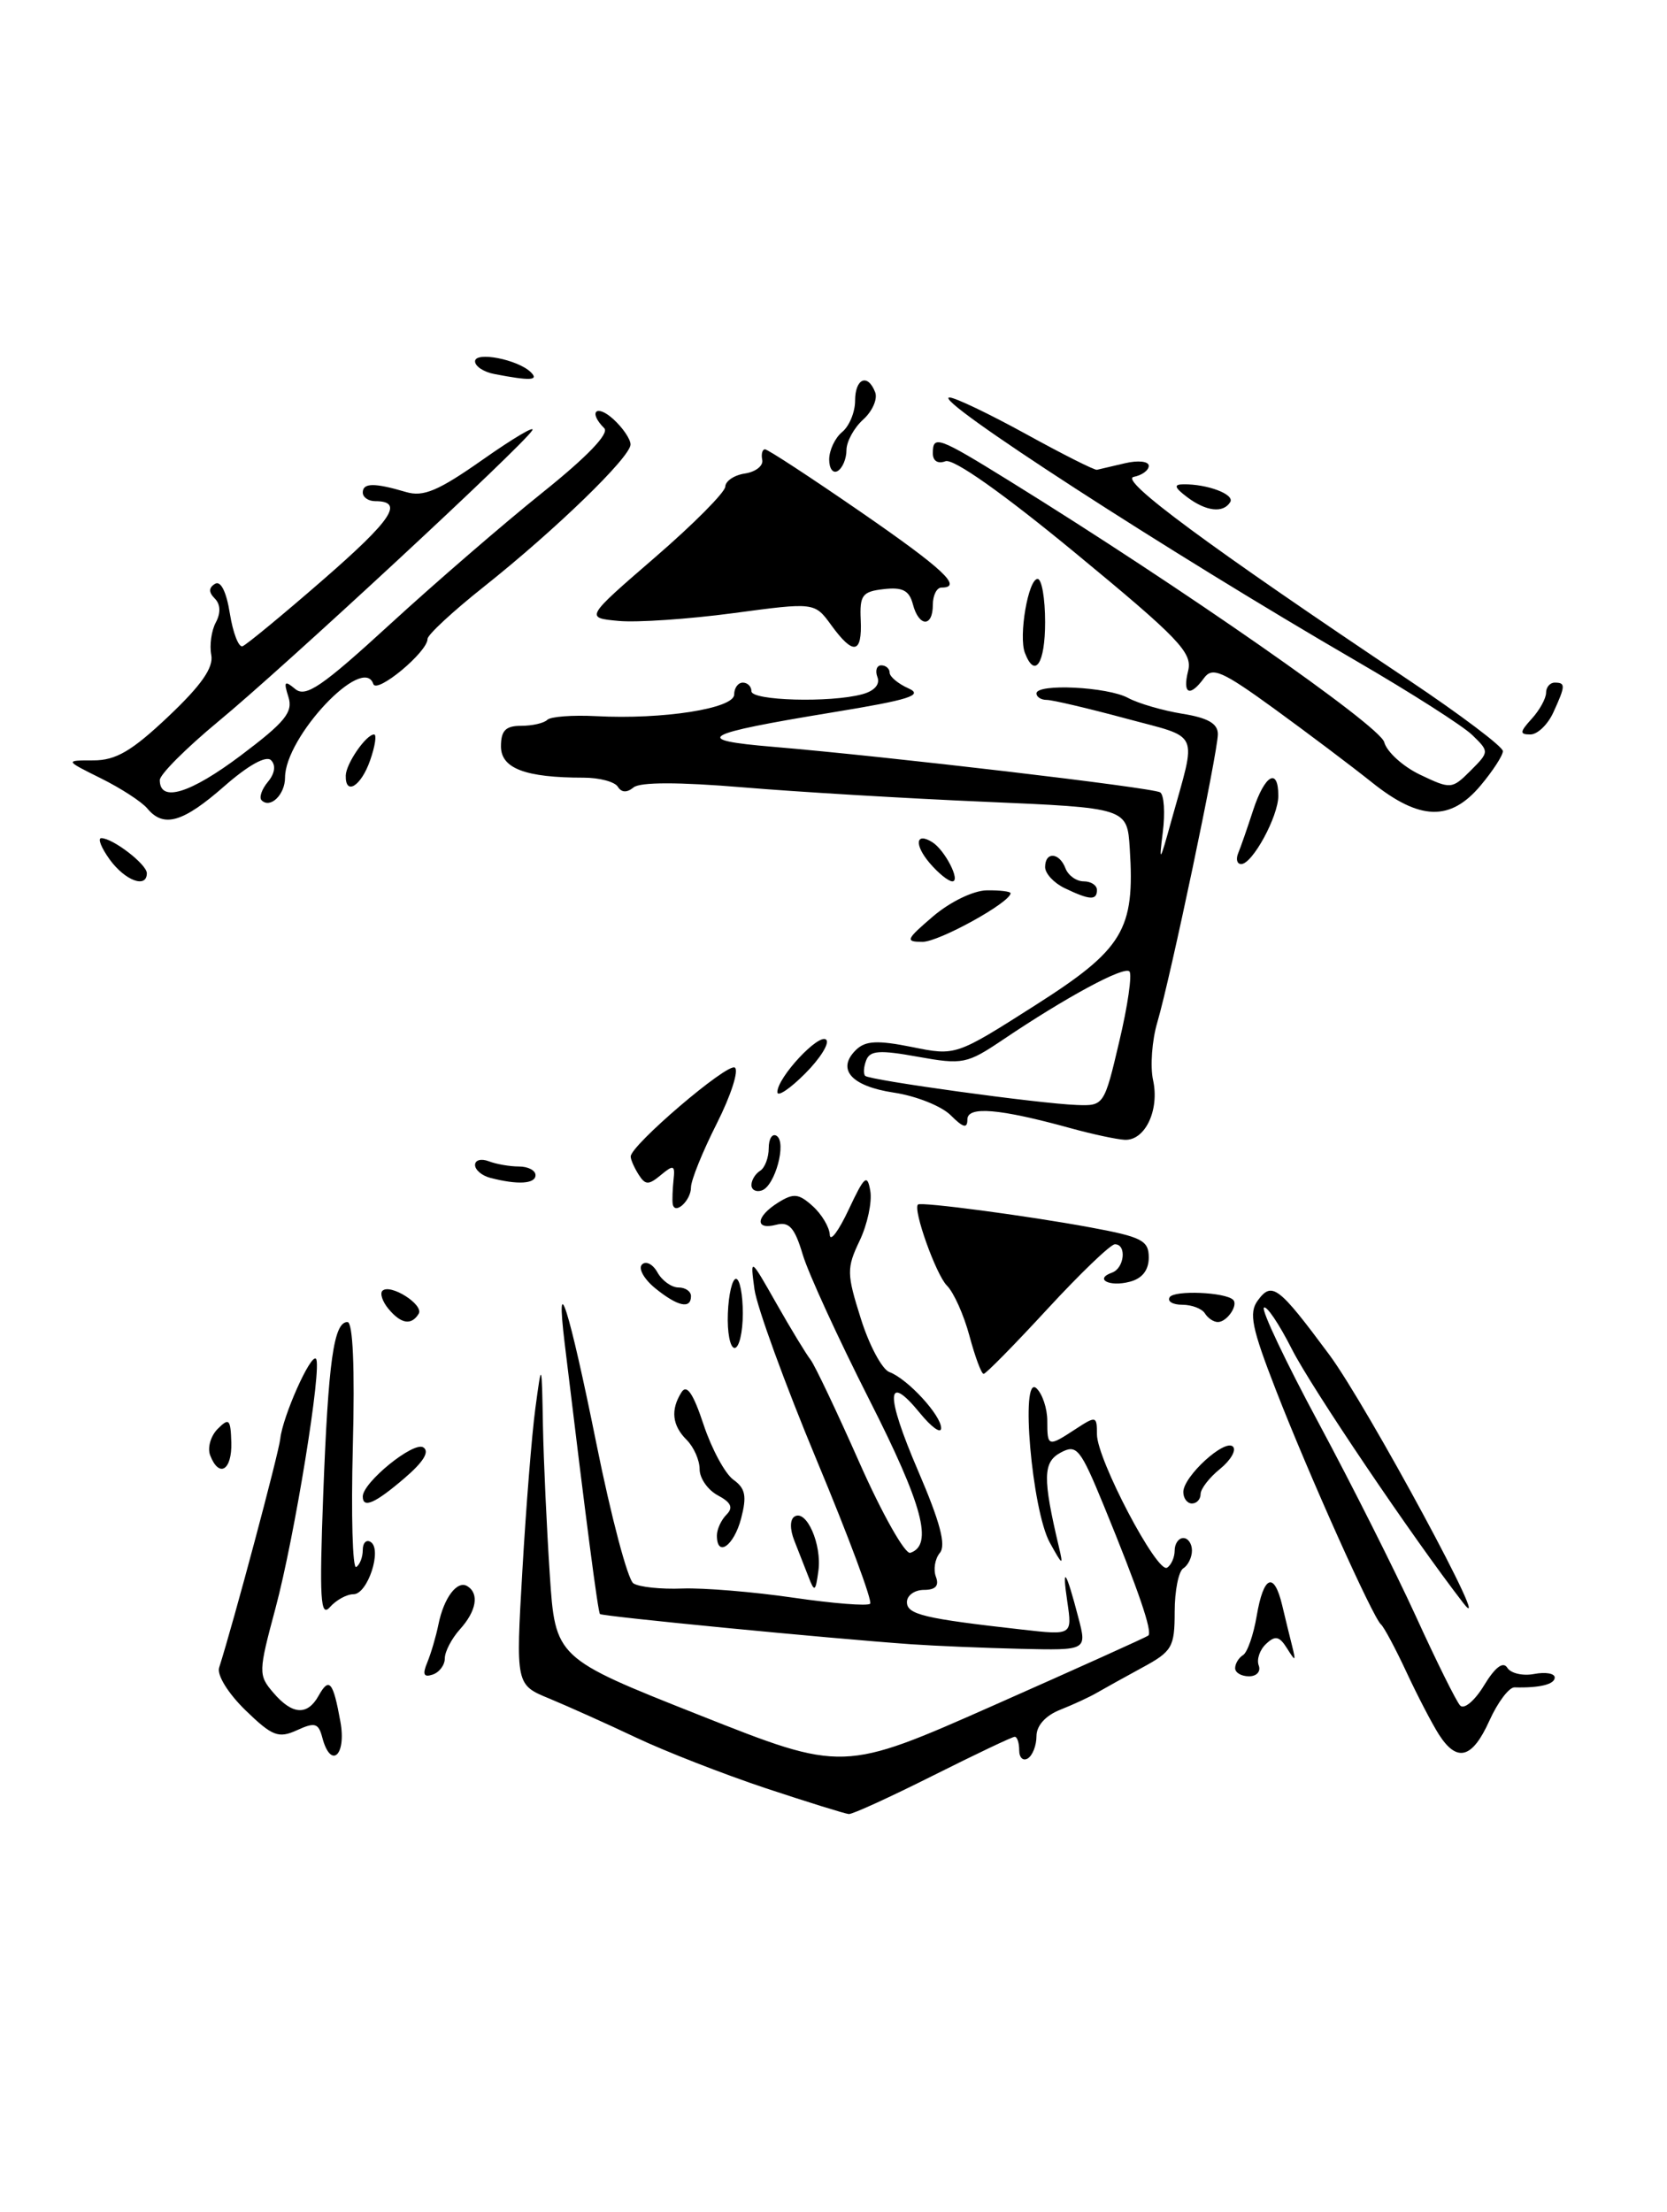 <?xml version="1.0" encoding="UTF-8" standalone="no"?>
<!DOCTYPE svg PUBLIC "-//W3C//DTD SVG 1.1//EN" "http://www.w3.org/Graphics/SVG/1.1/DTD/svg11.dtd" >
<svg xmlns="http://www.w3.org/2000/svg" xmlns:xlink="http://www.w3.org/1999/xlink" version="1.1" viewBox="0 0 193 256">
 <g >
 <path fill="currentColor"
d=" M 88.62 206.94 C 83.74 205.31 76.99 202.68 73.62 201.08 C 70.26 199.49 65.75 197.47 63.61 196.58 C 59.71 194.98 59.71 194.98 60.48 181.74 C 60.90 174.46 61.57 166.03 61.98 163.00 C 62.72 157.50 62.72 157.50 62.86 165.00 C 62.94 169.12 63.30 176.86 63.65 182.19 C 64.29 191.88 64.29 191.88 80.95 198.48 C 97.60 205.08 97.60 205.08 115.05 197.36 C 124.65 193.11 132.70 189.48 132.94 189.29 C 133.47 188.88 131.82 184.07 127.80 174.26 C 125.07 167.62 124.66 167.11 122.80 168.11 C 120.74 169.21 120.71 171.05 122.59 179.00 C 123.13 181.27 123.03 181.22 121.55 178.54 C 119.47 174.80 118.09 158.89 120.00 160.67 C 120.69 161.32 121.25 163.01 121.25 164.42 C 121.25 167.46 121.33 167.48 124.54 165.38 C 126.90 163.84 127.00 163.86 127.00 165.99 C 127.00 168.88 133.97 182.14 135.12 181.43 C 135.60 181.13 136.00 180.23 136.00 179.44 C 136.00 178.65 136.45 178.00 137.00 178.00 C 137.55 178.00 138.00 178.65 138.00 179.44 C 138.00 180.23 137.55 181.16 137.00 181.50 C 136.45 181.84 136.00 184.11 136.00 186.54 C 136.00 190.62 135.71 191.12 132.25 192.99 C 130.19 194.11 127.83 195.42 127.00 195.90 C 126.17 196.39 124.26 197.27 122.75 197.87 C 121.05 198.54 120.00 199.71 120.00 200.92 C 120.00 202.00 119.55 203.16 119.00 203.50 C 118.45 203.84 118.00 203.42 118.00 202.56 C 118.00 201.70 117.77 201.00 117.48 201.00 C 117.19 201.00 112.93 203.03 108.00 205.50 C 103.07 207.97 98.69 209.98 98.27 209.94 C 97.85 209.91 93.51 208.56 88.62 206.94 Z  M 37.31 201.07 C 36.87 199.41 36.45 199.29 34.38 200.24 C 32.24 201.21 31.53 200.94 28.42 197.93 C 26.42 195.98 25.10 193.86 25.37 193.00 C 27.03 187.81 32.28 168.16 32.45 166.50 C 32.73 163.92 35.97 156.64 36.58 157.25 C 37.34 158.00 34.11 177.87 31.89 186.14 C 29.91 193.52 29.90 193.86 31.64 195.89 C 33.83 198.46 35.58 198.58 36.88 196.26 C 38.11 194.05 38.57 194.59 39.41 199.25 C 40.13 203.20 38.28 204.80 37.31 201.07 Z  M 166.60 200.75 C 165.81 199.51 164.11 196.25 162.83 193.50 C 161.55 190.75 160.22 188.28 159.89 188.00 C 158.97 187.25 151.54 170.69 147.72 160.87 C 144.92 153.67 144.57 151.95 145.61 150.52 C 147.26 148.27 147.99 148.82 153.90 156.78 C 158.29 162.70 173.35 190.60 169.40 185.50 C 163.55 177.94 151.82 160.58 149.57 156.14 C 148.08 153.20 146.62 151.04 146.33 151.34 C 146.03 151.64 148.88 157.65 152.67 164.69 C 156.46 171.74 161.51 181.78 163.90 187.00 C 166.28 192.22 168.60 196.90 169.05 197.38 C 169.50 197.87 170.74 196.83 171.82 195.05 C 173.10 192.94 174.03 192.24 174.51 193.01 C 174.91 193.66 176.31 193.98 177.62 193.73 C 178.93 193.48 180.00 193.66 180.00 194.14 C 180.00 194.93 178.25 195.36 175.34 195.28 C 174.71 195.27 173.40 197.00 172.44 199.13 C 170.46 203.52 168.70 204.01 166.60 200.75 Z  M 49.47 192.39 C 49.90 191.35 50.48 189.38 50.76 188.00 C 51.39 184.89 52.94 182.85 54.11 183.57 C 55.51 184.43 55.16 186.45 53.25 188.56 C 52.29 189.63 51.50 191.14 51.50 191.92 C 51.50 192.70 50.87 193.54 50.09 193.80 C 49.05 194.15 48.89 193.78 49.47 192.39 Z  M 143.00 193.06 C 143.00 192.54 143.41 191.86 143.91 191.55 C 144.42 191.24 145.13 189.19 145.50 186.99 C 146.29 182.35 147.50 181.83 148.44 185.75 C 148.80 187.26 149.32 189.40 149.60 190.50 C 150.05 192.31 149.99 192.33 149.00 190.75 C 148.12 189.35 147.64 189.25 146.58 190.25 C 145.85 190.93 145.47 192.05 145.73 192.74 C 146.00 193.44 145.49 194.00 144.61 194.00 C 143.72 194.00 143.00 193.58 143.00 193.06 Z  M 105.50 190.29 C 95.99 189.62 69.74 187.07 69.46 186.79 C 69.23 186.54 67.89 176.32 65.38 155.50 C 64.27 146.32 65.89 151.43 69.04 167.03 C 70.75 175.53 72.68 182.82 73.33 183.24 C 73.97 183.67 76.53 183.94 79.00 183.84 C 81.47 183.75 87.26 184.23 91.85 184.90 C 96.45 185.57 100.45 185.89 100.74 185.60 C 101.03 185.31 98.25 177.84 94.56 169.00 C 90.88 160.17 87.64 151.27 87.35 149.22 C 86.85 145.50 86.85 145.50 89.90 150.87 C 91.58 153.83 93.36 156.75 93.85 157.37 C 94.33 157.99 96.88 163.35 99.51 169.29 C 102.14 175.22 104.79 179.91 105.39 179.71 C 108.08 178.82 106.83 174.17 100.64 161.98 C 97.06 154.92 93.59 147.37 92.94 145.20 C 92.01 142.08 91.36 141.35 89.88 141.74 C 87.36 142.40 87.49 140.80 90.10 139.17 C 91.88 138.06 92.47 138.12 94.10 139.59 C 95.14 140.53 96.03 142.03 96.07 142.90 C 96.11 143.78 97.09 142.47 98.25 140.00 C 100.08 136.10 100.41 135.81 100.76 137.82 C 100.98 139.10 100.43 141.69 99.53 143.58 C 98.01 146.77 98.02 147.40 99.67 152.62 C 100.64 155.71 102.13 158.48 102.97 158.79 C 105.07 159.56 109.01 163.84 108.96 165.30 C 108.94 165.96 107.84 165.17 106.51 163.54 C 102.57 158.72 102.49 161.37 106.29 170.21 C 108.84 176.14 109.56 178.83 108.81 179.72 C 108.24 180.41 108.04 181.66 108.36 182.49 C 108.75 183.52 108.32 184.00 106.97 184.00 C 105.89 184.00 105.00 184.64 105.00 185.41 C 105.00 186.85 106.99 187.32 118.32 188.59 C 124.14 189.25 124.14 189.25 123.57 185.37 C 122.92 181.00 123.42 181.71 124.86 187.25 C 125.84 191.00 125.84 191.00 118.17 190.82 C 113.95 190.72 108.25 190.48 105.50 190.29 Z  M 37.42 173.00 C 38.01 157.50 38.64 153.00 40.23 153.00 C 40.86 153.00 41.09 158.27 40.85 167.41 C 40.64 175.34 40.82 181.61 41.24 181.35 C 41.66 181.09 42.00 180.21 42.00 179.38 C 42.00 178.56 42.41 178.14 42.91 178.45 C 44.28 179.29 42.57 184.50 40.93 184.50 C 40.14 184.50 38.91 185.18 38.19 186.00 C 37.10 187.24 36.97 185.03 37.42 173.00 Z  M 93.61 182.50 C 93.18 181.40 92.44 179.50 91.96 178.29 C 91.44 176.98 91.45 175.84 91.99 175.51 C 93.37 174.65 95.17 178.75 94.75 181.80 C 94.42 184.23 94.30 184.30 93.61 182.50 Z  M 83.00 177.70 C 83.00 176.99 83.50 175.90 84.11 175.29 C 84.92 174.48 84.65 173.88 83.11 173.06 C 81.95 172.44 81.00 171.08 81.00 170.04 C 81.00 168.99 80.33 167.47 79.50 166.64 C 77.81 164.96 77.62 163.15 78.90 161.13 C 79.51 160.16 80.26 161.25 81.46 164.88 C 82.40 167.70 83.95 170.56 84.91 171.25 C 86.31 172.25 86.48 173.15 85.80 175.75 C 84.96 178.92 83.00 180.29 83.00 177.70 Z  M 42.00 173.19 C 42.00 171.56 47.86 166.80 49.00 167.50 C 49.77 167.98 49.04 169.18 46.83 171.07 C 43.41 174.00 42.00 174.61 42.00 173.19 Z  M 137.00 172.67 C 137.00 170.87 141.81 166.47 142.75 167.42 C 143.16 167.83 142.49 168.99 141.25 170.00 C 140.01 171.00 139.00 172.31 139.00 172.91 C 139.00 173.51 138.55 174.00 138.00 174.00 C 137.45 174.00 137.00 173.40 137.00 172.67 Z  M 24.33 168.42 C 24.00 167.55 24.39 166.18 25.21 165.36 C 26.52 164.05 26.70 164.23 26.78 166.94 C 26.87 170.17 25.36 171.09 24.33 168.42 Z  M 112.24 154.60 C 111.59 152.18 110.42 149.56 109.62 148.77 C 108.37 147.51 105.67 139.97 106.28 139.40 C 106.63 139.07 118.90 140.69 126.25 142.05 C 132.20 143.15 133.00 143.56 133.00 145.53 C 133.00 147.00 132.24 147.97 130.79 148.34 C 128.44 148.96 126.65 148.03 128.75 147.28 C 130.18 146.77 130.47 144.00 129.08 144.00 C 128.58 144.00 125.06 147.38 121.26 151.50 C 117.46 155.62 114.14 159.00 113.88 159.00 C 113.62 159.00 112.89 157.02 112.24 154.60 Z  M 84.27 152.00 C 84.35 149.80 84.78 148.00 85.21 148.00 C 85.65 148.00 86.00 149.80 86.00 152.00 C 86.00 154.20 85.57 156.00 85.05 156.00 C 84.53 156.00 84.18 154.20 84.27 152.00 Z  M 44.98 151.48 C 44.28 150.64 43.97 149.70 44.27 149.39 C 45.16 148.50 49.12 151.00 48.47 152.05 C 47.62 153.42 46.43 153.22 44.98 151.48 Z  M 139.50 152.00 C 139.16 151.45 137.98 151.00 136.88 151.00 C 135.78 151.00 135.12 150.61 135.42 150.13 C 135.94 149.29 141.87 149.54 142.77 150.43 C 143.39 151.05 142.05 153.00 141.00 153.00 C 140.51 153.00 139.84 152.55 139.50 152.00 Z  M 75.86 149.09 C 74.56 148.03 73.87 146.80 74.33 146.34 C 74.78 145.89 75.59 146.30 76.12 147.26 C 76.66 148.22 77.75 149.00 78.55 149.00 C 79.35 149.00 80.00 149.45 80.00 150.00 C 80.00 151.54 78.46 151.20 75.86 149.09 Z  M 77.88 139.31 C 77.82 138.86 77.87 137.62 77.98 136.55 C 78.17 134.83 77.99 134.76 76.52 135.98 C 75.09 137.17 74.72 137.16 73.94 135.94 C 73.44 135.15 73.02 134.21 73.02 133.85 C 72.99 132.57 84.19 123.00 85.07 123.55 C 85.57 123.85 84.63 126.77 82.99 130.02 C 81.34 133.28 80.00 136.60 80.00 137.41 C 80.00 138.97 78.08 140.69 77.88 139.31 Z  M 87.00 137.14 C 87.00 136.58 87.45 135.84 88.00 135.50 C 88.55 135.16 89.00 133.98 89.00 132.88 C 89.00 131.78 89.41 131.14 89.91 131.45 C 91.11 132.19 89.73 137.26 88.20 137.77 C 87.54 137.99 87.00 137.71 87.00 137.14 Z  M 56.75 136.31 C 55.79 136.06 55.00 135.39 55.00 134.82 C 55.00 134.25 55.71 134.06 56.58 134.39 C 57.45 134.73 59.03 135.00 60.08 135.00 C 61.14 135.00 62.00 135.45 62.00 136.00 C 62.00 137.02 59.92 137.14 56.75 136.31 Z  M 124.00 130.58 C 115.70 128.29 112.00 127.98 112.00 129.56 C 112.00 130.64 111.52 130.52 110.07 129.07 C 109.01 128.01 106.05 126.83 103.49 126.45 C 98.55 125.71 96.81 123.74 99.11 121.50 C 100.20 120.44 101.59 120.37 105.58 121.17 C 110.65 122.20 110.65 122.20 119.84 116.35 C 130.06 109.85 131.41 107.61 130.80 98.20 C 130.50 93.50 130.50 93.50 114.00 92.79 C 104.92 92.40 92.33 91.65 86.01 91.12 C 78.59 90.50 74.10 90.50 73.35 91.13 C 72.58 91.76 71.95 91.73 71.53 91.05 C 71.17 90.47 69.39 90.00 67.57 90.00 C 60.82 90.00 58.00 88.93 58.00 86.38 C 58.00 84.55 58.54 84.00 60.33 84.00 C 61.62 84.00 62.98 83.69 63.36 83.31 C 63.74 82.93 66.28 82.74 69.01 82.88 C 76.73 83.29 85.00 82.00 85.00 80.38 C 85.00 79.62 85.45 79.00 86.00 79.00 C 86.55 79.00 87.00 79.45 87.00 80.00 C 87.00 81.09 96.11 81.35 99.81 80.35 C 101.22 79.98 101.91 79.21 101.59 78.37 C 101.30 77.62 101.50 77.00 102.03 77.00 C 102.56 77.00 103.00 77.38 103.00 77.85 C 103.00 78.31 103.98 79.13 105.19 79.67 C 106.95 80.46 105.27 80.99 96.47 82.43 C 81.12 84.95 79.95 85.63 89.50 86.43 C 102.81 87.55 133.44 91.15 134.32 91.70 C 134.77 91.98 134.91 94.07 134.62 96.35 C 134.16 99.99 134.28 99.82 135.61 95.00 C 138.57 84.33 139.10 85.52 130.27 83.13 C 125.92 81.96 121.83 81.00 121.18 81.00 C 120.53 81.00 120.00 80.66 120.00 80.25 C 120.00 79.08 128.26 79.48 130.62 80.78 C 131.79 81.41 134.61 82.23 136.87 82.60 C 139.84 83.07 141.00 83.74 141.00 84.96 C 141.00 87.06 135.54 113.04 133.99 118.32 C 133.37 120.41 133.15 123.43 133.50 125.01 C 134.26 128.48 132.57 132.03 130.21 131.91 C 129.27 131.86 126.47 131.26 124.00 130.58 Z  M 129.59 120.51 C 130.57 116.40 131.09 112.76 130.76 112.42 C 130.12 111.79 123.41 115.41 116.11 120.33 C 111.95 123.13 111.45 123.23 106.27 122.30 C 101.87 121.50 100.72 121.57 100.29 122.70 C 99.99 123.46 99.94 124.28 100.17 124.51 C 100.69 125.02 120.26 127.72 124.66 127.88 C 127.80 128.00 127.85 127.93 129.59 120.51 Z  M 90.00 126.39 C 90.00 124.69 94.84 119.50 95.66 120.33 C 96.06 120.73 94.96 122.50 93.20 124.26 C 91.44 126.02 90.00 126.98 90.00 126.39 Z  M 108.04 106.04 C 110.00 104.37 112.70 103.06 114.25 103.04 C 115.76 103.02 117.00 103.17 117.00 103.37 C 117.00 104.43 108.72 109.00 106.81 109.00 C 104.77 109.00 104.88 108.74 108.04 106.04 Z  M 123.25 102.78 C 122.01 102.18 121.00 101.09 121.00 100.35 C 121.00 98.53 122.65 98.63 123.36 100.50 C 123.68 101.33 124.63 102.00 125.47 102.00 C 126.31 102.00 127.00 102.45 127.00 103.00 C 127.00 104.23 126.16 104.18 123.25 102.78 Z  M 12.70 99.47 C 11.72 98.11 11.28 97.00 11.73 97.00 C 13.06 97.00 17.00 100.03 17.00 101.06 C 17.00 102.85 14.49 101.93 12.70 99.47 Z  M 107.65 99.90 C 105.83 97.77 106.00 96.26 107.93 97.46 C 109.39 98.36 111.26 102.00 110.26 102.00 C 109.81 102.00 108.64 101.06 107.65 99.90 Z  M 143.35 98.75 C 143.64 98.06 144.42 95.81 145.09 93.75 C 146.43 89.66 148.00 88.76 148.00 92.10 C 148.00 94.49 145.00 100.00 143.70 100.00 C 143.22 100.00 143.07 99.44 143.35 98.75 Z  M 17.06 93.57 C 16.41 92.79 13.99 91.22 11.69 90.08 C 7.50 88.00 7.50 88.00 10.81 88.00 C 13.42 88.00 15.26 86.92 19.49 82.92 C 23.32 79.30 24.74 77.26 24.46 75.80 C 24.24 74.67 24.48 72.97 24.99 72.03 C 25.57 70.94 25.53 69.93 24.87 69.27 C 24.15 68.55 24.15 68.02 24.89 67.57 C 25.55 67.16 26.21 68.47 26.61 70.99 C 26.97 73.24 27.63 74.95 28.08 74.79 C 28.52 74.63 32.72 71.17 37.41 67.09 C 45.42 60.12 46.83 58.00 43.44 58.00 C 42.65 58.00 42.00 57.55 42.00 57.00 C 42.00 55.87 43.35 55.86 47.00 56.94 C 49.02 57.54 50.74 56.81 55.91 53.18 C 59.44 50.70 62.01 49.18 61.62 49.81 C 60.51 51.61 32.78 77.31 25.27 83.50 C 21.55 86.58 18.50 89.63 18.50 90.28 C 18.50 92.91 22.00 91.85 27.88 87.43 C 33.02 83.56 33.95 82.42 33.39 80.65 C 32.82 78.86 32.95 78.71 34.18 79.74 C 35.40 80.75 37.28 79.46 45.17 72.23 C 50.41 67.43 58.34 60.58 62.80 57.01 C 67.97 52.87 70.57 50.17 69.96 49.56 C 68.08 47.68 69.03 46.72 71.00 48.50 C 72.10 49.50 73.00 50.82 73.00 51.44 C 73.00 52.90 64.31 61.32 56.00 67.92 C 52.42 70.76 49.50 73.47 49.50 73.94 C 49.50 75.46 43.61 80.34 43.22 79.16 C 42.06 75.67 33.00 85.28 33.00 90.00 C 33.00 91.96 31.29 93.62 30.29 92.62 C 29.97 92.31 30.30 91.34 31.02 90.48 C 31.82 89.52 31.96 88.56 31.38 87.98 C 30.81 87.41 28.74 88.56 25.98 90.98 C 21.18 95.19 18.95 95.84 17.06 93.57 Z  M 158.83 90.54 C 156.45 88.64 151.35 84.80 147.51 82.01 C 141.50 77.65 140.36 77.15 139.40 78.47 C 137.75 80.73 136.88 80.33 137.56 77.63 C 138.08 75.54 136.50 73.89 124.54 64.03 C 116.10 57.07 110.37 53.03 109.46 53.38 C 108.59 53.71 108.00 53.35 108.00 52.47 C 108.00 50.32 108.58 50.53 116.92 55.69 C 136.81 68.00 159.76 83.99 160.26 85.89 C 160.56 87.01 162.43 88.71 164.42 89.66 C 167.97 91.35 168.10 91.34 170.25 89.20 C 172.43 87.01 172.43 86.99 170.47 85.08 C 169.39 84.02 163.32 80.15 157.00 76.48 C 135.26 63.86 107.68 46.00 109.93 46.00 C 110.57 46.00 114.56 47.91 118.80 50.24 C 123.03 52.57 126.72 54.43 127.00 54.37 C 127.28 54.31 128.74 53.97 130.25 53.61 C 131.77 53.25 133.00 53.39 133.00 53.91 C 133.00 54.43 132.22 55.00 131.26 55.19 C 129.52 55.52 139.89 63.19 163.16 78.75 C 169.12 82.74 174.00 86.42 174.00 86.93 C 174.00 87.43 172.83 89.23 171.41 90.92 C 167.91 95.08 164.37 94.97 158.83 90.54 Z  M 40.03 89.75 C 40.07 88.36 42.39 85.00 43.31 85.00 C 43.63 85.00 43.43 86.35 42.85 88.00 C 41.81 90.99 39.97 92.13 40.03 89.75 Z  M 177.35 83.17 C 178.26 82.17 179.00 80.82 179.00 80.17 C 179.00 79.53 179.45 79.00 180.00 79.00 C 181.27 79.00 181.26 79.35 179.84 82.45 C 179.20 83.85 178.01 85.00 177.18 85.00 C 175.92 85.00 175.94 84.72 177.35 83.17 Z  M 118.66 75.56 C 117.91 73.61 119.05 67.00 120.13 67.00 C 120.61 67.00 121.00 69.25 121.00 72.00 C 121.00 76.80 119.82 78.59 118.66 75.56 Z  M 96.24 72.35 C 94.31 69.70 94.31 69.70 84.90 70.96 C 79.73 71.65 73.75 72.06 71.62 71.86 C 67.74 71.50 67.74 71.50 75.84 64.50 C 80.30 60.65 83.95 56.97 83.97 56.32 C 83.99 55.67 85.01 54.98 86.25 54.80 C 87.49 54.61 88.39 53.90 88.25 53.23 C 88.11 52.55 88.26 52.00 88.57 52.00 C 88.89 52.00 93.84 55.24 99.57 59.19 C 109.23 65.85 111.53 68.00 109.00 68.00 C 108.45 68.00 108.00 68.90 108.00 70.00 C 108.00 72.63 106.38 72.57 105.69 69.93 C 105.27 68.33 104.49 67.93 102.32 68.18 C 99.83 68.46 99.52 68.88 99.65 71.75 C 99.83 75.69 98.80 75.87 96.24 72.35 Z  M 137.44 57.53 C 135.97 56.42 135.86 56.06 137.00 56.05 C 139.80 56.01 142.98 57.22 142.43 58.11 C 141.62 59.42 139.64 59.19 137.44 57.53 Z  M 96.00 53.18 C 96.00 52.12 96.67 50.68 97.50 50.00 C 98.33 49.32 99.00 47.69 99.00 46.38 C 99.00 43.78 100.47 43.17 101.33 45.41 C 101.62 46.18 101.00 47.60 99.93 48.56 C 98.87 49.52 98.00 51.11 98.00 52.10 C 98.00 53.08 97.55 54.16 97.00 54.50 C 96.45 54.84 96.00 54.25 96.00 53.18 Z  M 57.25 43.29 C 56.01 43.06 55.00 42.39 55.00 41.82 C 55.00 40.64 59.94 41.60 61.45 43.07 C 62.44 44.04 61.40 44.09 57.25 43.29 Z "/>
</g>
</svg>